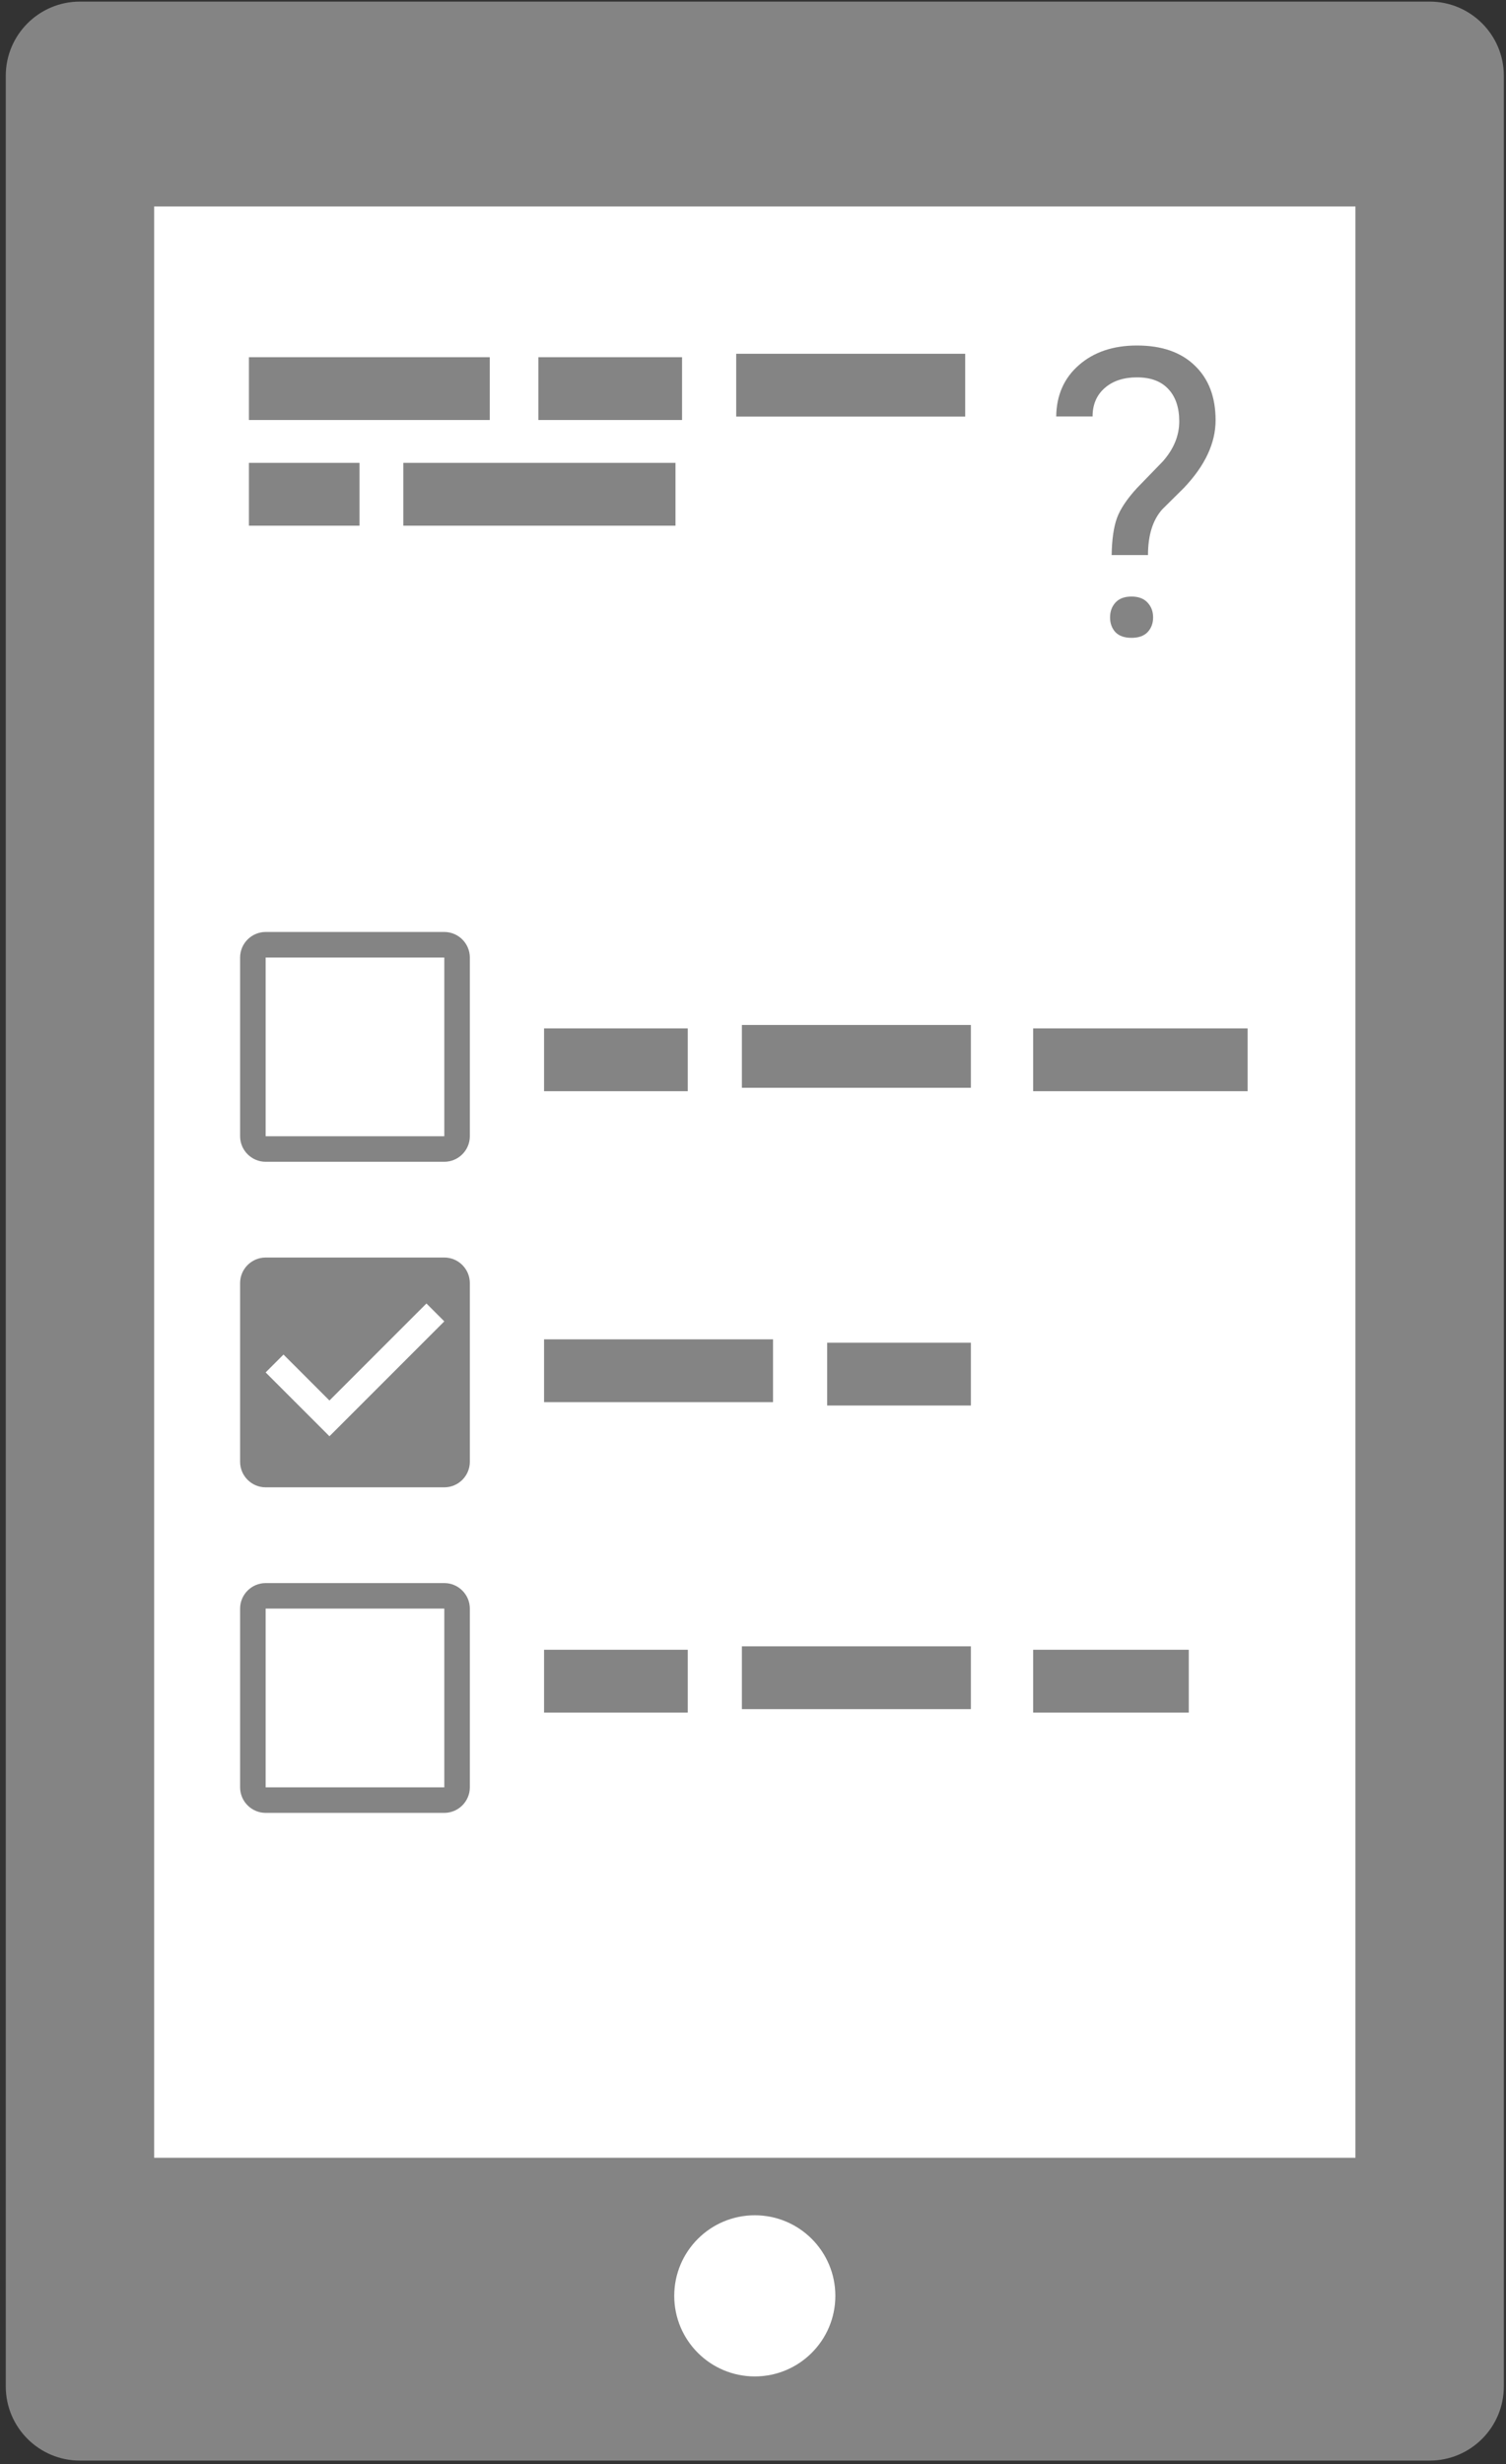 <svg width="118" height="193" viewBox="0 0 118 193" fill="none" xmlns="http://www.w3.org/2000/svg">
<rect x="0" y="0" width="118" height="193" fill="#333333" stroke="none"/>
<rect x="6.169" y="8" width="104.722" height="163.908" fill="white"/>
<path d="M6.265 0.125C3.055 0.125 0.452 2.728 0.452 5.938V186.922C0.452 190.132 3.055 192.735 6.265 192.735H112.016C115.227 192.735 117.829 190.132 117.83 186.922V5.938C117.83 2.728 115.227 0.126 112.016 0.125H6.265ZM12.078 16.17H106.203V169.017H12.078V16.17Z" fill="#848484"/>
<path d="M59.141 186.142C62.626 186.142 65.452 183.316 65.452 179.83C65.452 176.345 62.626 173.519 59.141 173.519C55.655 173.519 52.829 176.345 52.829 179.83C52.829 183.316 55.655 186.142 59.141 186.142Z" fill="white"/>
<path d="M38.373 27.978H19.505V32.898H38.373V27.978Z" fill="#848484"/>
<path d="M87.101 43.478C87.121 42.257 87.26 41.292 87.516 40.583C87.773 39.875 88.296 39.09 89.087 38.227L91.104 36.148C91.967 35.173 92.398 34.126 92.398 33.007C92.398 31.929 92.115 31.087 91.551 30.482C90.986 29.866 90.165 29.558 89.087 29.558C88.04 29.558 87.198 29.835 86.562 30.389C85.925 30.944 85.607 31.688 85.607 32.622H82.758C82.779 30.959 83.369 29.619 84.529 28.603C85.699 27.576 87.219 27.063 89.087 27.063C91.027 27.063 92.536 27.587 93.614 28.634C94.702 29.671 95.246 31.098 95.246 32.915C95.246 34.711 94.415 36.482 92.752 38.227L91.073 39.89C90.324 40.722 89.949 41.918 89.949 43.478H87.101ZM86.977 48.36C86.977 47.898 87.116 47.513 87.393 47.205C87.681 46.886 88.102 46.727 88.656 46.727C89.21 46.727 89.631 46.886 89.918 47.205C90.206 47.513 90.35 47.898 90.35 48.36C90.35 48.822 90.206 49.207 89.918 49.515C89.631 49.812 89.21 49.961 88.656 49.961C88.102 49.961 87.681 49.812 87.393 49.515C87.116 49.207 86.977 48.822 86.977 48.36Z" fill="#848484"/>
<path d="M28.168 36.256H19.505V41.176H28.168V36.256Z" fill="#848484"/>
<path d="M53.442 27.978H42.183V32.898H53.442V27.978Z" fill="#848484"/>
<path d="M52.926 36.256H31.6V41.176H52.926V36.256Z" fill="#848484"/>
<path d="M75.626 27.711H57.685V32.631H75.626V27.711Z" fill="#848484"/>
<path d="M53.888 80.552H42.629V85.471H53.888V80.552Z" fill="#848484"/>
<path d="M97.753 80.552H80.952V85.471H97.753V80.552Z" fill="#848484"/>
<path d="M76.071 80.284H58.13V85.204H76.071V80.284Z" fill="#848484"/>
<path d="M64.812 105.174H76.071V110.093H64.812V105.174Z" fill="#848484"/>
<path d="M42.629 104.907H60.569V109.826H42.629V104.907Z" fill="#848484"/>
<path d="M53.888 129.223H42.629V134.143H53.888V129.223Z" fill="#848484"/>
<path d="M93.145 129.223H80.952V134.143H93.145V129.223Z" fill="#848484"/>
<path d="M76.071 128.956H58.13V133.875H76.071V128.956Z" fill="#848484"/>
<path fill-rule="evenodd" clip-rule="evenodd" d="M34.813 126V140H20.813V126H34.813V126ZM34.813 124H20.813C19.713 124 18.813 124.9 18.813 126V140C18.813 141.1 19.713 142 20.813 142H34.813C35.913 142 36.813 141.1 36.813 140V126C36.813 124.9 35.913 124 34.813 124V124V124Z" fill="#848484"/>
<path fill-rule="evenodd" clip-rule="evenodd" d="M34.813 75V89H20.813V75H34.813V75ZM34.813 73H20.813C19.713 73 18.813 73.9 18.813 75V89C18.813 90.1 19.713 91 20.813 91H34.813C35.913 91 36.813 90.1 36.813 89V75C36.813 73.9 35.913 73 34.813 73V73V73Z" fill="#848484"/>
<path fill-rule="evenodd" clip-rule="evenodd" d="M34.813 98.5H20.813C19.713 98.5 18.813 99.4 18.813 100.5V114.5C18.813 115.6 19.713 116.5 20.813 116.5H34.813C35.913 116.5 36.813 115.6 36.813 114.5V100.5C36.813 99.4 35.913 98.5 34.813 98.5V98.5ZM25.813 112.5L20.813 107.5L22.213 106.1L25.813 109.7L33.413 102.1L34.813 103.5L25.813 112.5V112.5Z" fill="#848484"/>
</svg>
